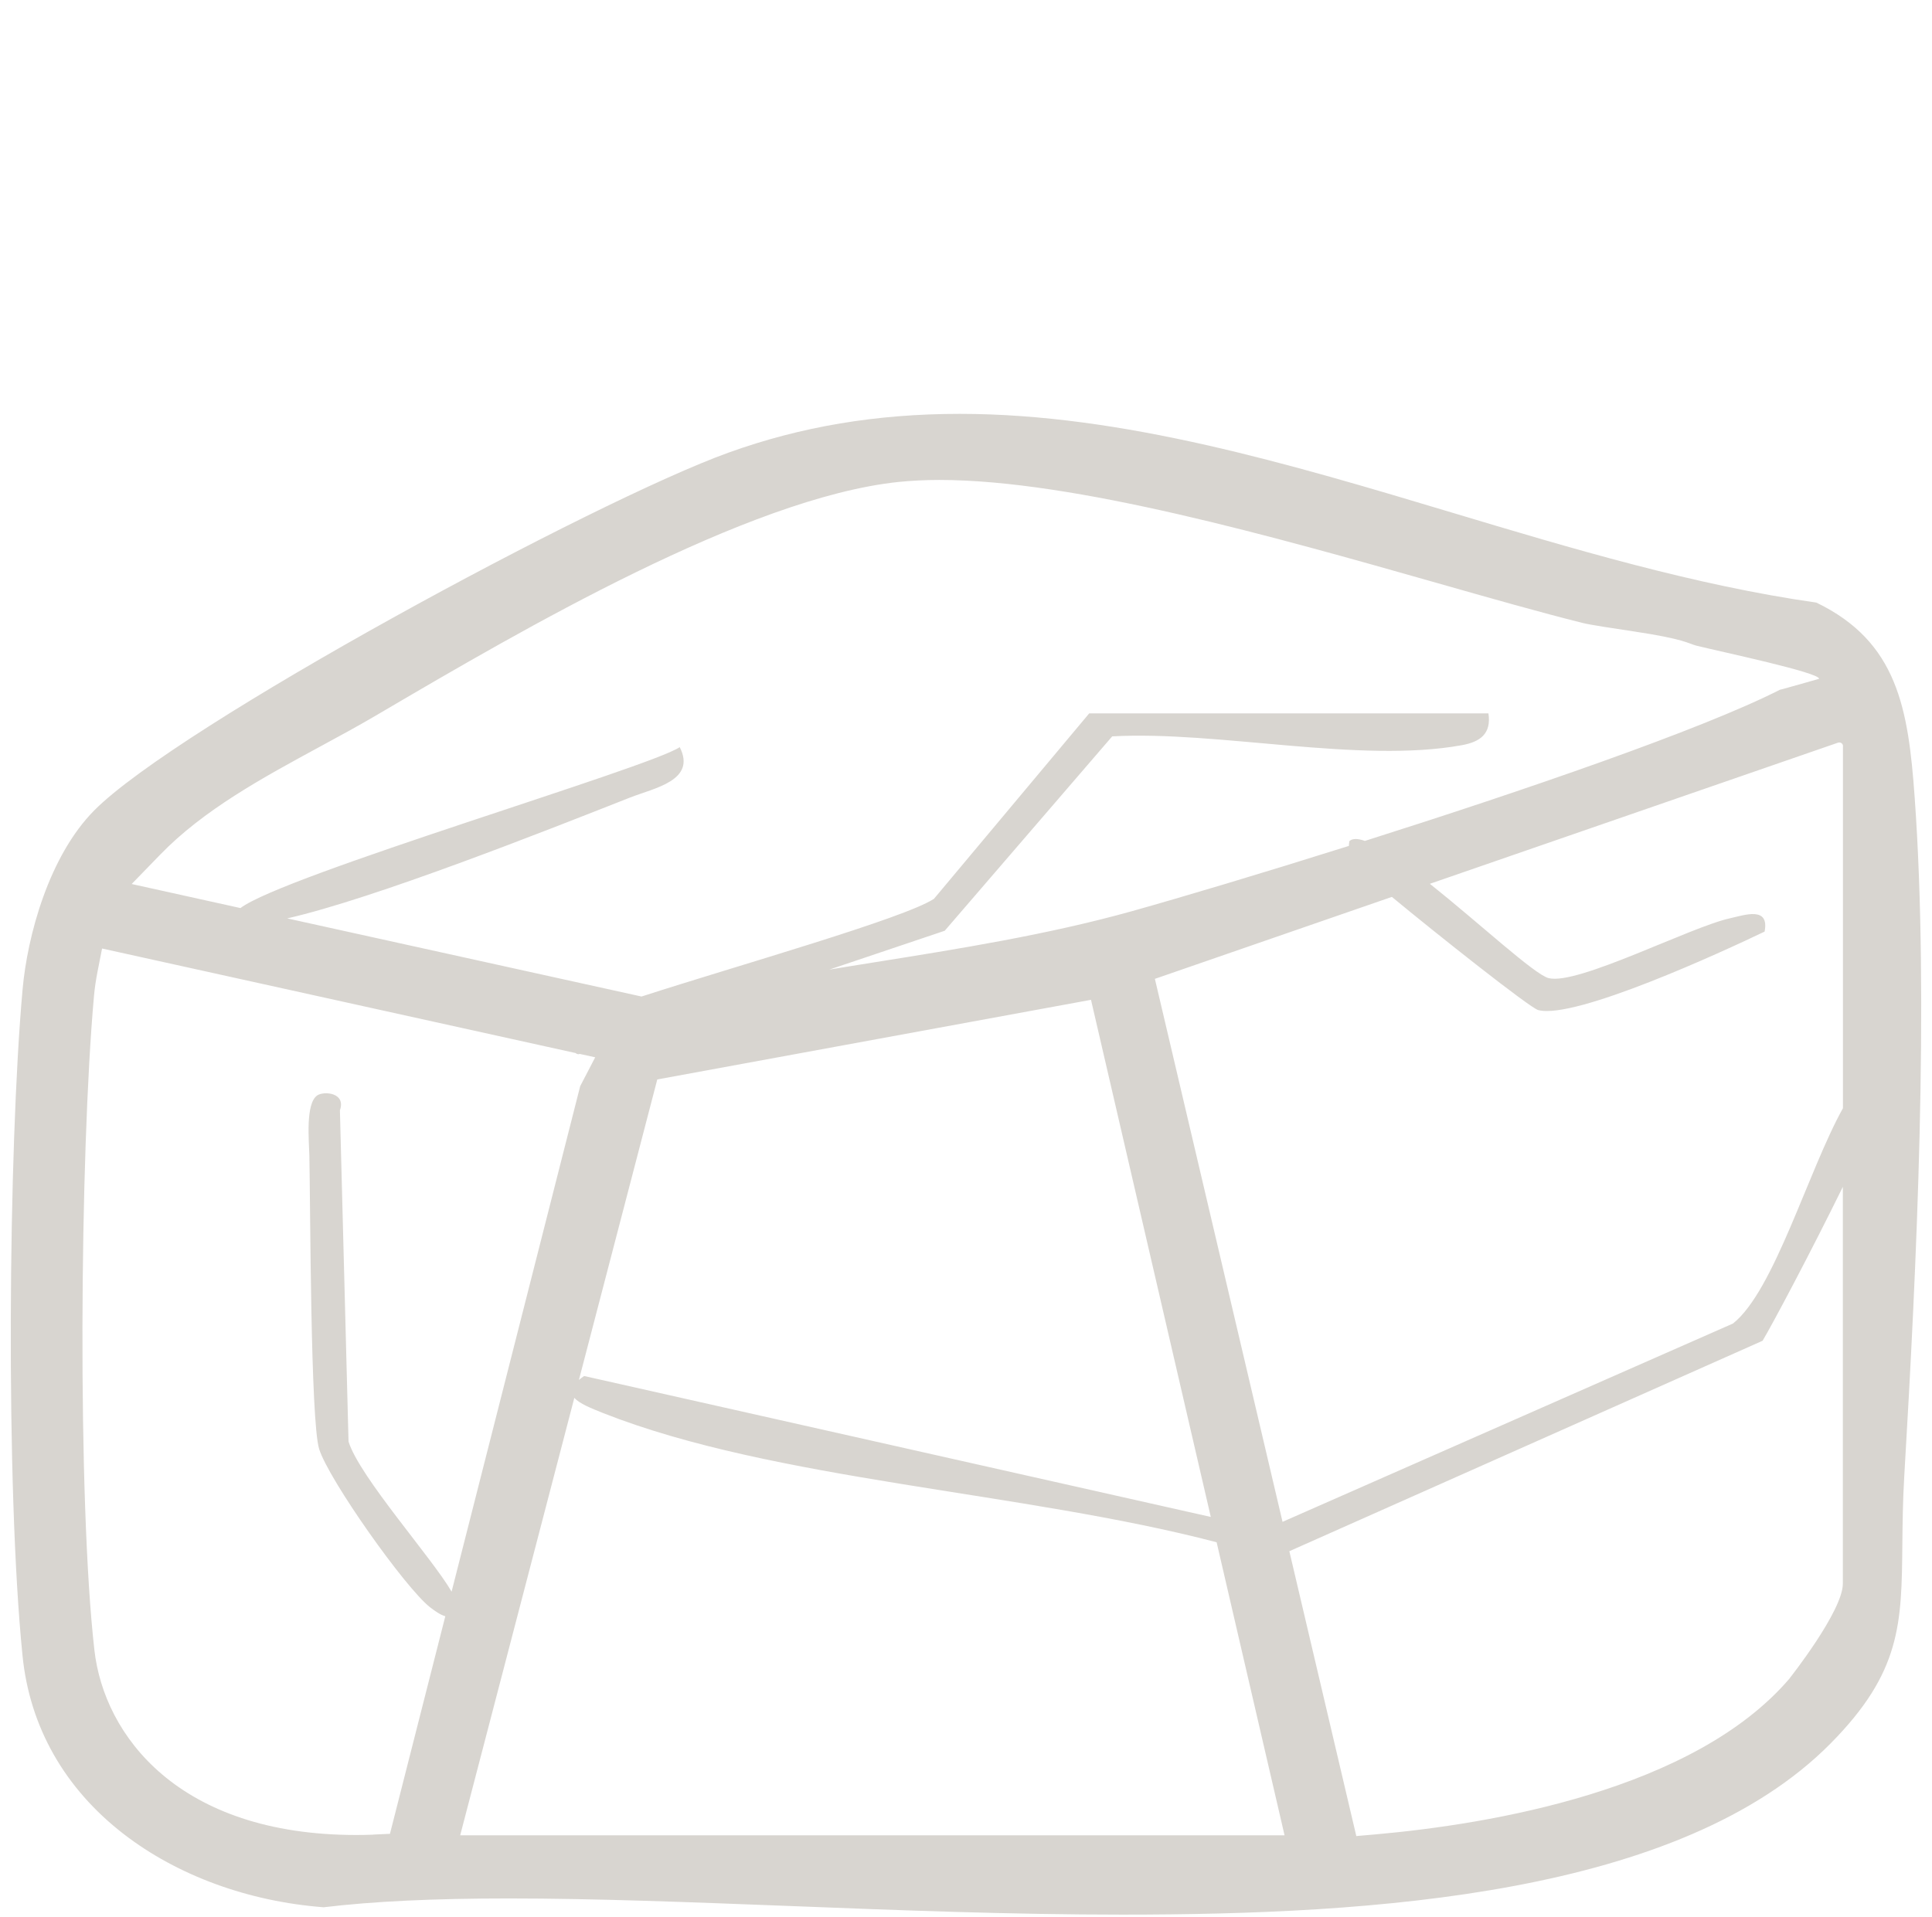 <svg width="130" height="129" viewBox="0 0 130 129" fill="none" xmlns="http://www.w3.org/2000/svg">
<path d="M128.836 53.691C128.407 47.673 127.676 43.189 122.217 40.553C114.043 39.392 105.748 36.914 97.732 34.507C86.814 31.233 75.532 27.852 64.579 27.852C58.991 27.852 53.898 28.704 49.026 30.459C40.079 33.676 11.962 48.862 6.338 54.543C3.301 57.609 1.84 62.961 1.517 66.614C0.557 77.331 0.371 100.118 1.517 111.437C1.997 116.215 4.354 120.363 8.323 123.429C11.94 126.223 16.711 127.97 21.776 128.357C25.121 127.956 29.205 127.763 34.241 127.763C40.029 127.763 46.39 128.013 53.131 128.271C60.459 128.558 68.039 128.852 75.525 128.852C92.409 128.852 113.091 127.541 123.184 117.325C127.919 112.533 127.955 109.288 128.005 103.915C128.02 102.554 128.034 101.014 128.134 99.337C128.972 85.254 129.811 67.33 128.836 53.691ZM124.008 50.209V74.58C121.666 78.785 119.38 86.88 116.608 89.072L86.299 102.418L77.71 65.876L93.656 60.36C96.621 62.817 102.94 67.825 103.499 67.975C105.963 68.641 115.978 64.021 118.736 62.695C119.072 60.969 117.382 61.585 116.407 61.8C113.75 62.38 106.142 66.327 104.201 65.826C103.248 65.582 99.523 62.115 96.213 59.479L123.679 49.98C123.843 49.923 124.015 50.044 124.015 50.224L124.008 50.209ZM81.47 102.088L39.305 92.604C39.169 92.697 39.055 92.783 38.954 92.869L44.227 72.646L73.411 67.287L81.47 102.081V102.088ZM10.765 57.531C13.71 54.486 17.686 52.337 21.525 50.252C22.822 49.55 24.047 48.884 25.236 48.189L25.881 47.809C35.007 42.458 50.28 33.511 60.445 32.436C61.298 32.35 62.229 32.3 63.21 32.3C72.294 32.3 85.797 36.14 96.643 39.22C100.268 40.252 103.692 41.226 106.507 41.928C107.052 42.064 108.563 42.286 109.889 42.487C113.392 43.01 113.592 43.311 114.151 43.454C115.927 43.891 122.411 45.259 122.403 45.682C122.403 45.682 120.605 46.198 119.968 46.37C119.875 46.398 119.781 46.42 119.767 46.42C114.466 49.113 102.424 53.239 91.843 56.592C91.371 56.427 91.005 56.413 90.797 56.606C90.776 56.721 90.769 56.828 90.762 56.929C84.852 58.791 79.493 60.389 76.169 61.32C70.532 62.896 64.528 63.856 58.726 64.78C57.759 64.938 56.785 65.088 55.803 65.253L63.569 62.638L74.837 49.557C81.915 49.163 91.499 51.398 98.355 50.152C99.594 49.93 100.361 49.385 100.153 48.01H73.29L62.845 60.489C60.825 61.814 49.614 64.981 43.166 67.065L19.326 61.807C25.229 60.46 36.648 55.94 42.407 53.669C44.026 53.032 46.877 52.53 45.738 50.281C43.718 51.656 19.054 58.913 16.181 61.112L8.86 59.493L10.758 57.538L10.765 57.531ZM25.093 123.472C24.727 123.486 24.348 123.493 23.975 123.493C12.012 123.493 7.005 116.795 6.353 111.057C5.206 101.021 5.364 77.739 6.324 67.022C6.374 66.485 6.453 65.948 6.568 65.36L6.868 63.834L38.732 70.869C38.789 70.919 38.854 70.948 38.94 70.948L39.004 70.927L40.05 71.156L39.04 73.097L30.387 107.117C29.09 104.868 24.183 99.38 23.452 97.016L22.872 74.723C23.295 73.52 21.783 73.419 21.346 73.72C20.544 74.272 20.794 76.786 20.816 77.761C20.888 81.127 20.888 95.627 21.475 97.518C22.12 99.581 27.256 106.845 28.932 108.163C29.269 108.428 29.649 108.686 29.964 108.772L26.239 123.414L25.107 123.465L25.093 123.472ZM30.967 123.507L38.646 94.072C38.99 94.466 39.778 94.774 40.58 95.097C52.099 99.645 68.855 100.383 81.864 103.793L86.435 123.515H30.967V123.507ZM120.426 112.948C113.986 120.499 100.218 122.77 92.581 123.45L91.263 123.565L86.757 104.395L118.6 90.232C119.251 89.151 121.83 84.294 124.001 79.874V106.58C124.001 108.414 120.455 112.905 120.419 112.948H120.426Z" fill="#D8D5D0"/>
</svg>
